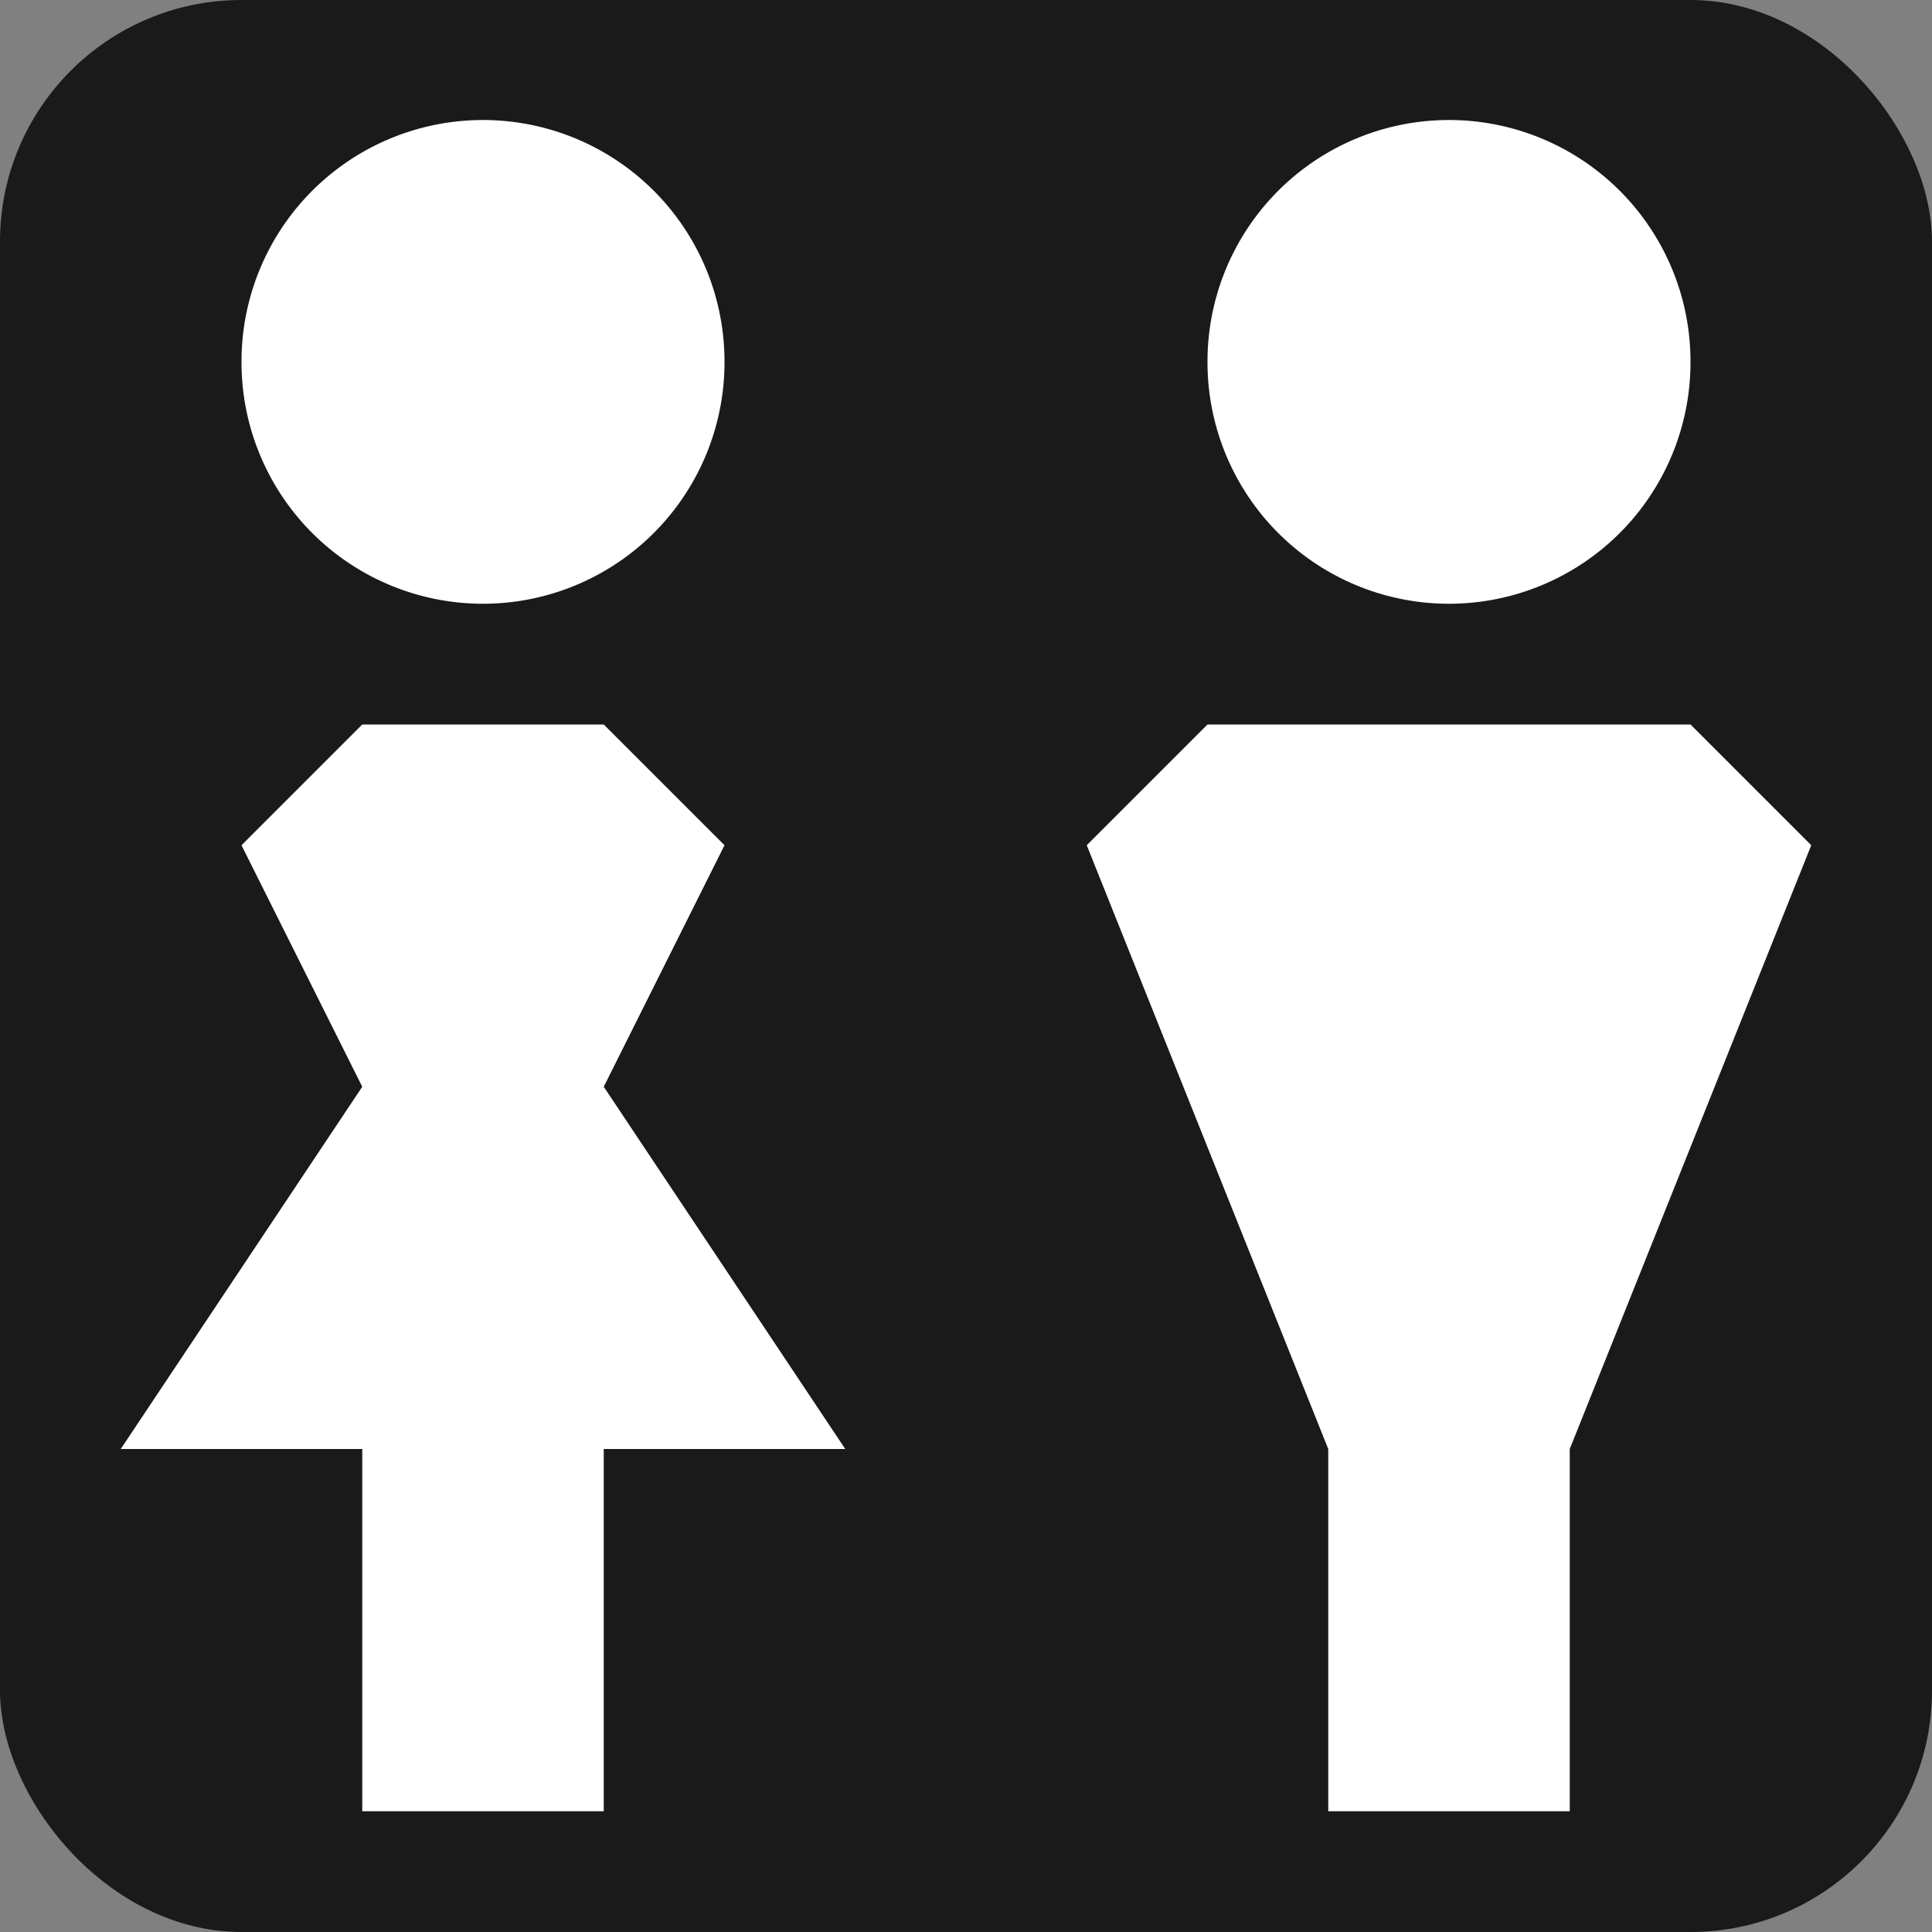 <?xml version="1.0" encoding="UTF-8" standalone="no"?>
<!-- Created with Inkscape (http://www.inkscape.org/) -->

<svg
   xmlns:dc="http://purl.org/dc/elements/1.1/"
   xmlns:cc="http://creativecommons.org/ns#"
   xmlns:rdf="http://www.w3.org/1999/02/22-rdf-syntax-ns#"
   xmlns:svg="http://www.w3.org/2000/svg"
   xmlns="http://www.w3.org/2000/svg"
   version="1.1"
   width="100%"
   height="100%"
   viewBox="0 0 16 16"
   id="svg2">
  <rect x="0" y="0" width="16" height="16" fill="#808080" stroke="none"/>
  <rect
     width="16"
     height="16"
     rx="2"
     ry="2"
     x="0"
     y="-2.3841858e-07"
     id="rect2985"
     style="fill:#1a1a1a;fill-opacity:1;stroke:none" />
  <path
     d="M 3.844,1 A 2,2 0 0 0 2,3 2,2 0 0 0 6,3 2,2 0 0 0 3.844,1 z m 8,0 A 2,2 0 0 0 10,3 2,2 0 0 0 14,3 2,2 0 0 0 11.844,1 z M 3,6 2,7 3,9 1,12 3,12 3,15 5,15 5,12 7,12 5,9 6,7 5,6 3,6 z m 7,0 -1,1 2,5 0,3 2,0 0,-3 2,-5 -1,-1 -4,0 z"
     id="path3085"
     style="fill:#ffffff;fill-opacity:1;stroke:none" />
</svg>
